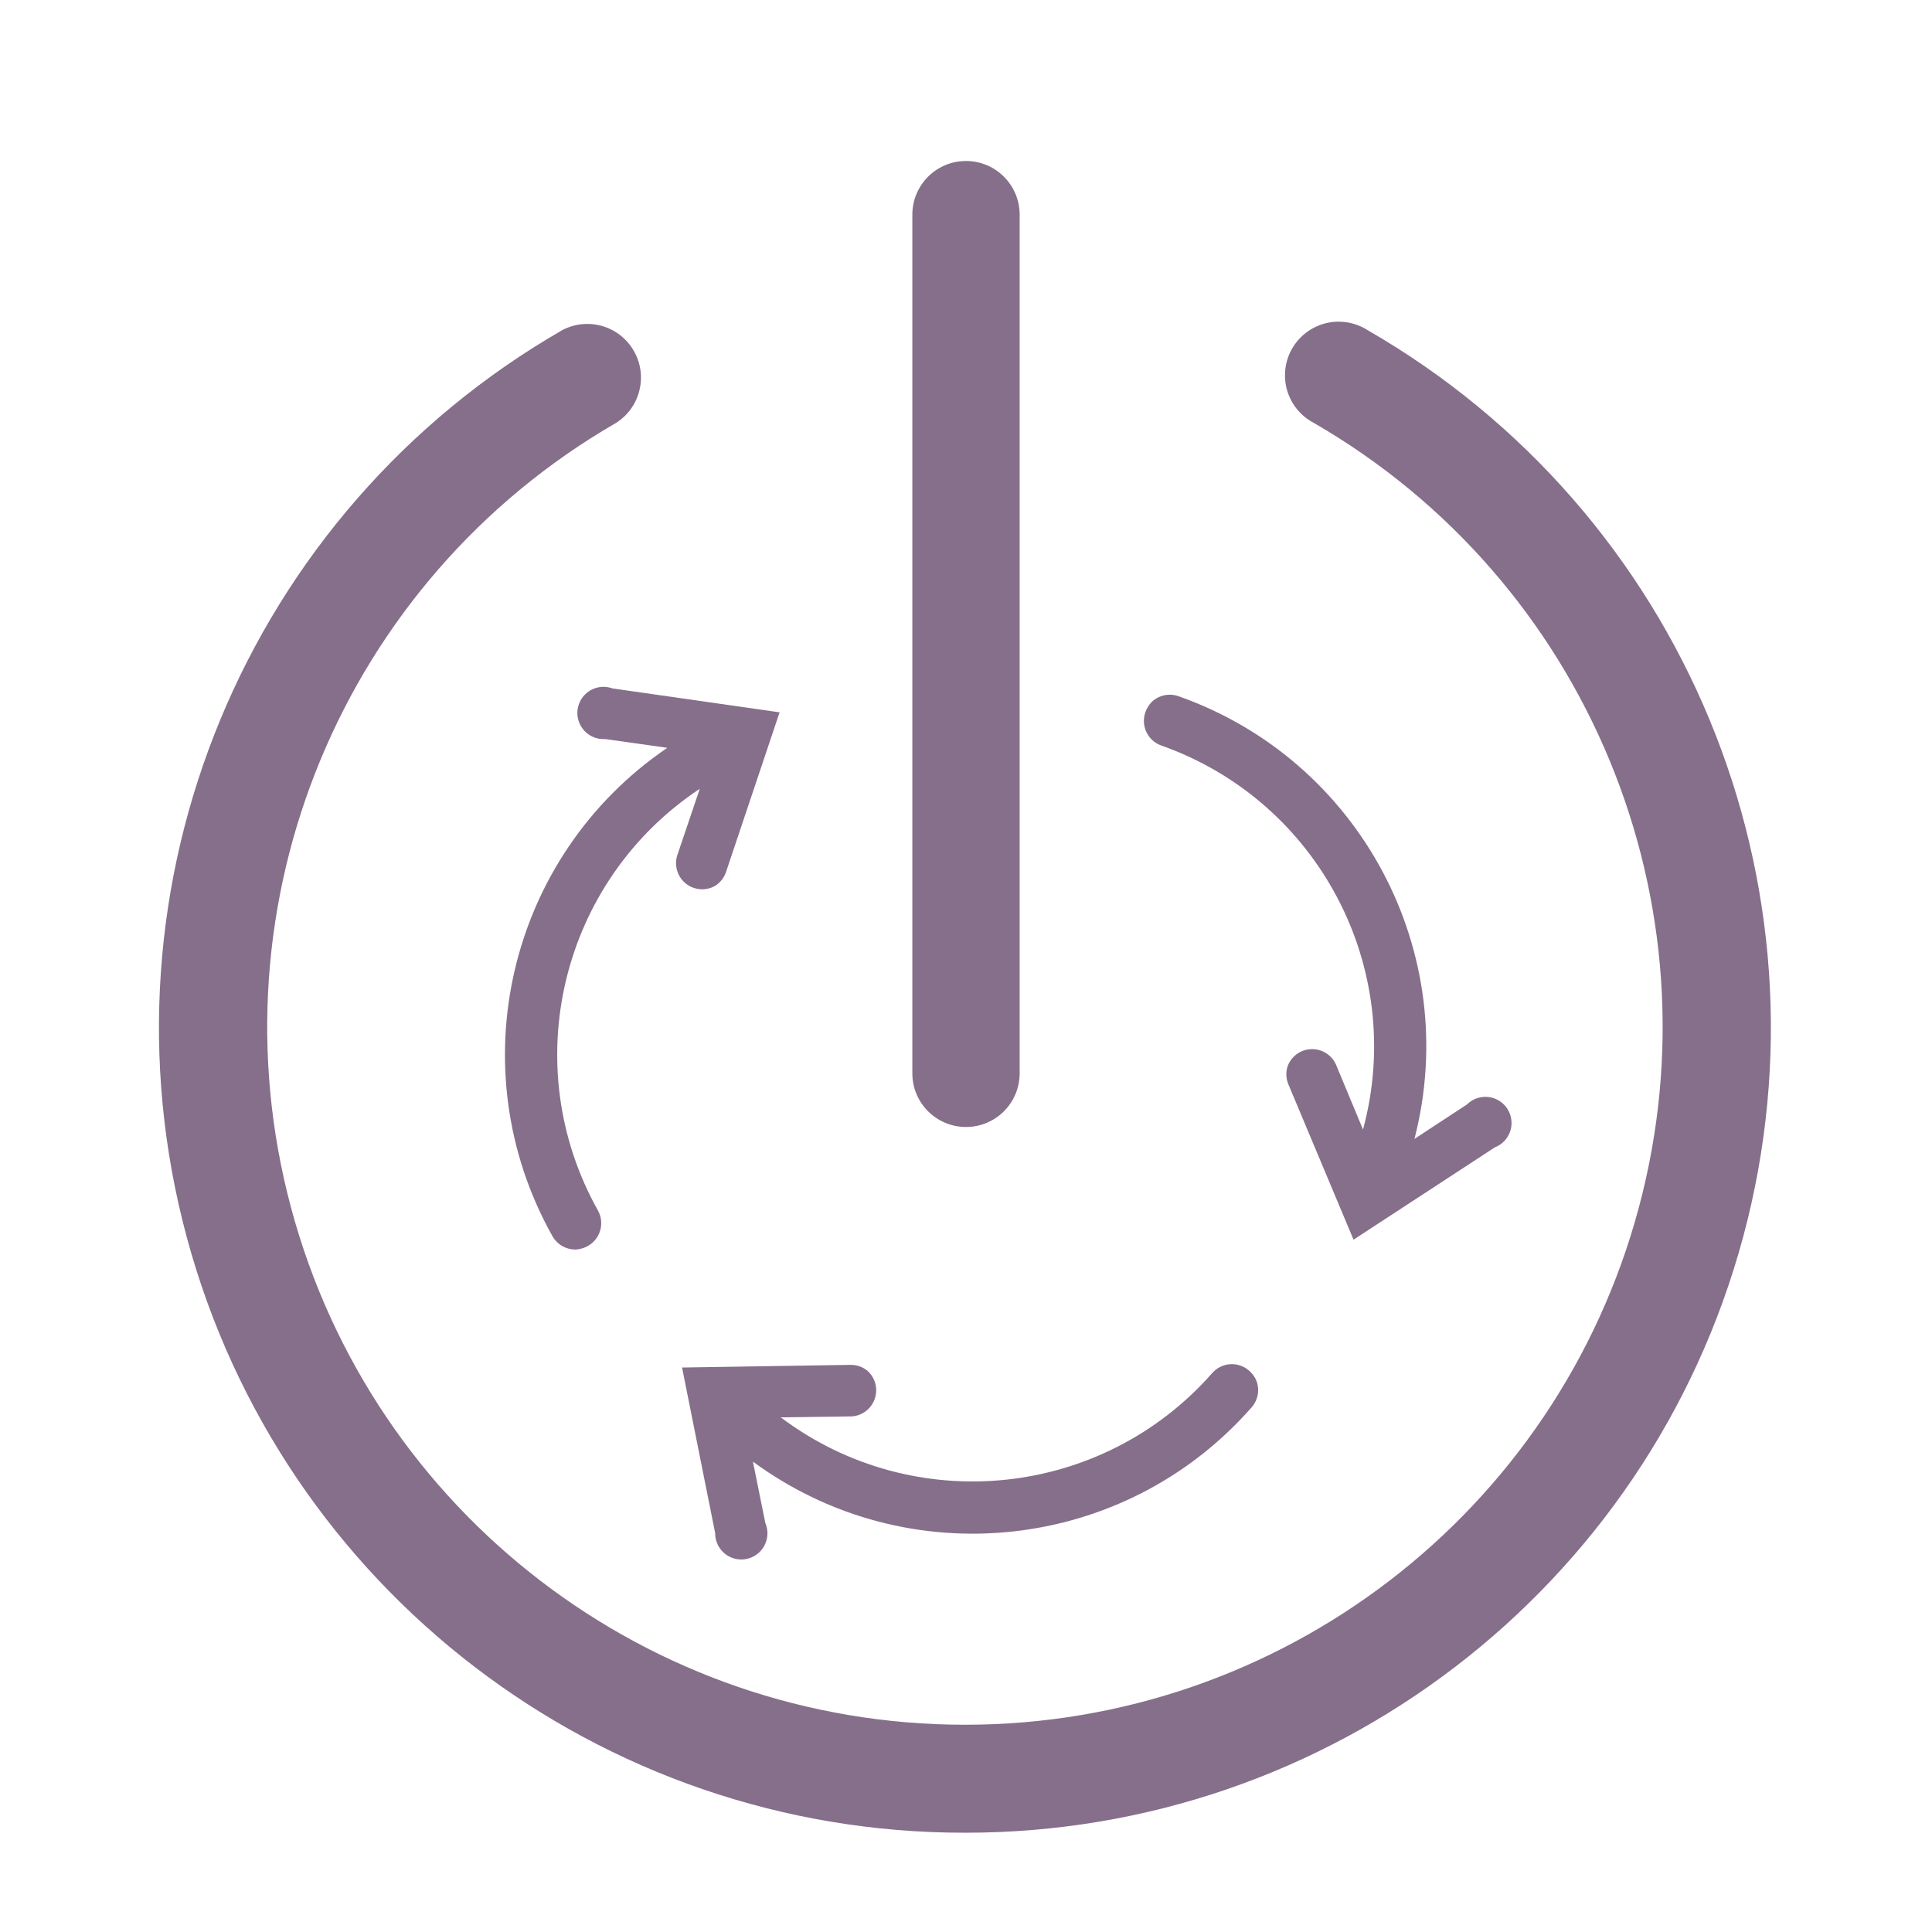 <svg width="70" height="70" viewBox="0 0 70 70" fill="none" xmlns="http://www.w3.org/2000/svg">
<path fill-rule="evenodd" clip-rule="evenodd" d="M33.056 38.889C33.056 39.963 33.926 40.833 35 40.833C36.074 40.833 36.944 39.963 36.944 38.889V7.778C36.944 6.704 36.074 5.833 35 5.833C33.926 5.833 33.056 6.704 33.056 7.778V38.889ZM34.961 66.403C21.756 66.418 10.186 57.558 6.76 44.801C3.331 32.033 8.919 18.554 20.378 11.958C21.301 11.475 22.441 11.806 22.962 12.708C23.484 13.61 23.202 14.763 22.322 15.322C12.414 21.043 7.584 32.705 10.545 43.756C13.506 54.807 23.52 62.491 34.961 62.491C46.402 62.491 56.416 54.807 59.377 43.756C62.339 32.705 57.508 21.043 47.6 15.322C46.967 14.991 46.567 14.34 46.557 13.626C46.547 12.911 46.93 12.249 47.554 11.901C48.177 11.553 48.942 11.575 49.544 11.958C61.003 18.554 66.591 32.033 63.162 44.801C59.736 57.558 48.166 66.418 34.961 66.403Z" fill="#866F8A"/>
<path d="M20.879 45.272C21.028 45.261 21.173 45.217 21.303 45.142C21.754 44.887 21.916 44.316 21.666 43.861C18.71 38.587 20.317 31.925 25.354 28.579L24.531 31.012C24.425 31.382 24.553 31.779 24.854 32.017C25.156 32.255 25.571 32.287 25.906 32.099C26.088 31.986 26.227 31.815 26.299 31.613L28.246 25.809L22.188 24.942C21.827 24.811 21.422 24.912 21.164 25.197C20.906 25.482 20.846 25.895 21.013 26.242C21.179 26.589 21.539 26.8 21.923 26.777L24.177 27.095C18.411 31.019 16.604 38.701 20.014 44.785C20.188 45.097 20.522 45.285 20.879 45.272Z" fill="#866F8A"/>
<path d="M41.731 25.431C41.626 25.538 41.547 25.667 41.498 25.808C41.328 26.298 41.583 26.834 42.071 27.01C47.773 29.022 50.961 35.088 49.385 40.926L48.398 38.555C48.234 38.207 47.876 37.993 47.492 38.013C47.108 38.033 46.775 38.283 46.648 38.646C46.585 38.851 46.594 39.071 46.673 39.27L49.041 44.916L54.164 41.569C54.523 41.429 54.76 41.086 54.766 40.702C54.771 40.317 54.544 39.967 54.19 39.817C53.836 39.666 53.426 39.745 53.153 40.015L51.249 41.264C52.991 34.511 49.279 27.546 42.702 25.226C42.366 25.106 41.99 25.185 41.731 25.431Z" fill="#866F8A"/>
<path d="M45.518 50.015C45.458 49.878 45.368 49.756 45.255 49.659C44.864 49.318 44.271 49.355 43.926 49.743C39.936 54.286 33.119 54.988 28.288 51.353L30.856 51.319C31.24 51.296 31.571 51.043 31.695 50.679C31.82 50.316 31.712 49.913 31.422 49.66C31.256 49.526 31.048 49.452 30.834 49.451L24.712 49.548L25.912 55.549C25.909 55.933 26.139 56.282 26.493 56.43C26.848 56.578 27.258 56.497 27.529 56.224C27.801 55.952 27.88 55.542 27.731 55.188L27.28 52.957C32.9 57.087 40.745 56.234 45.347 50.993C45.584 50.725 45.65 50.347 45.518 50.015Z" fill="#866F8A"/>
</svg>
